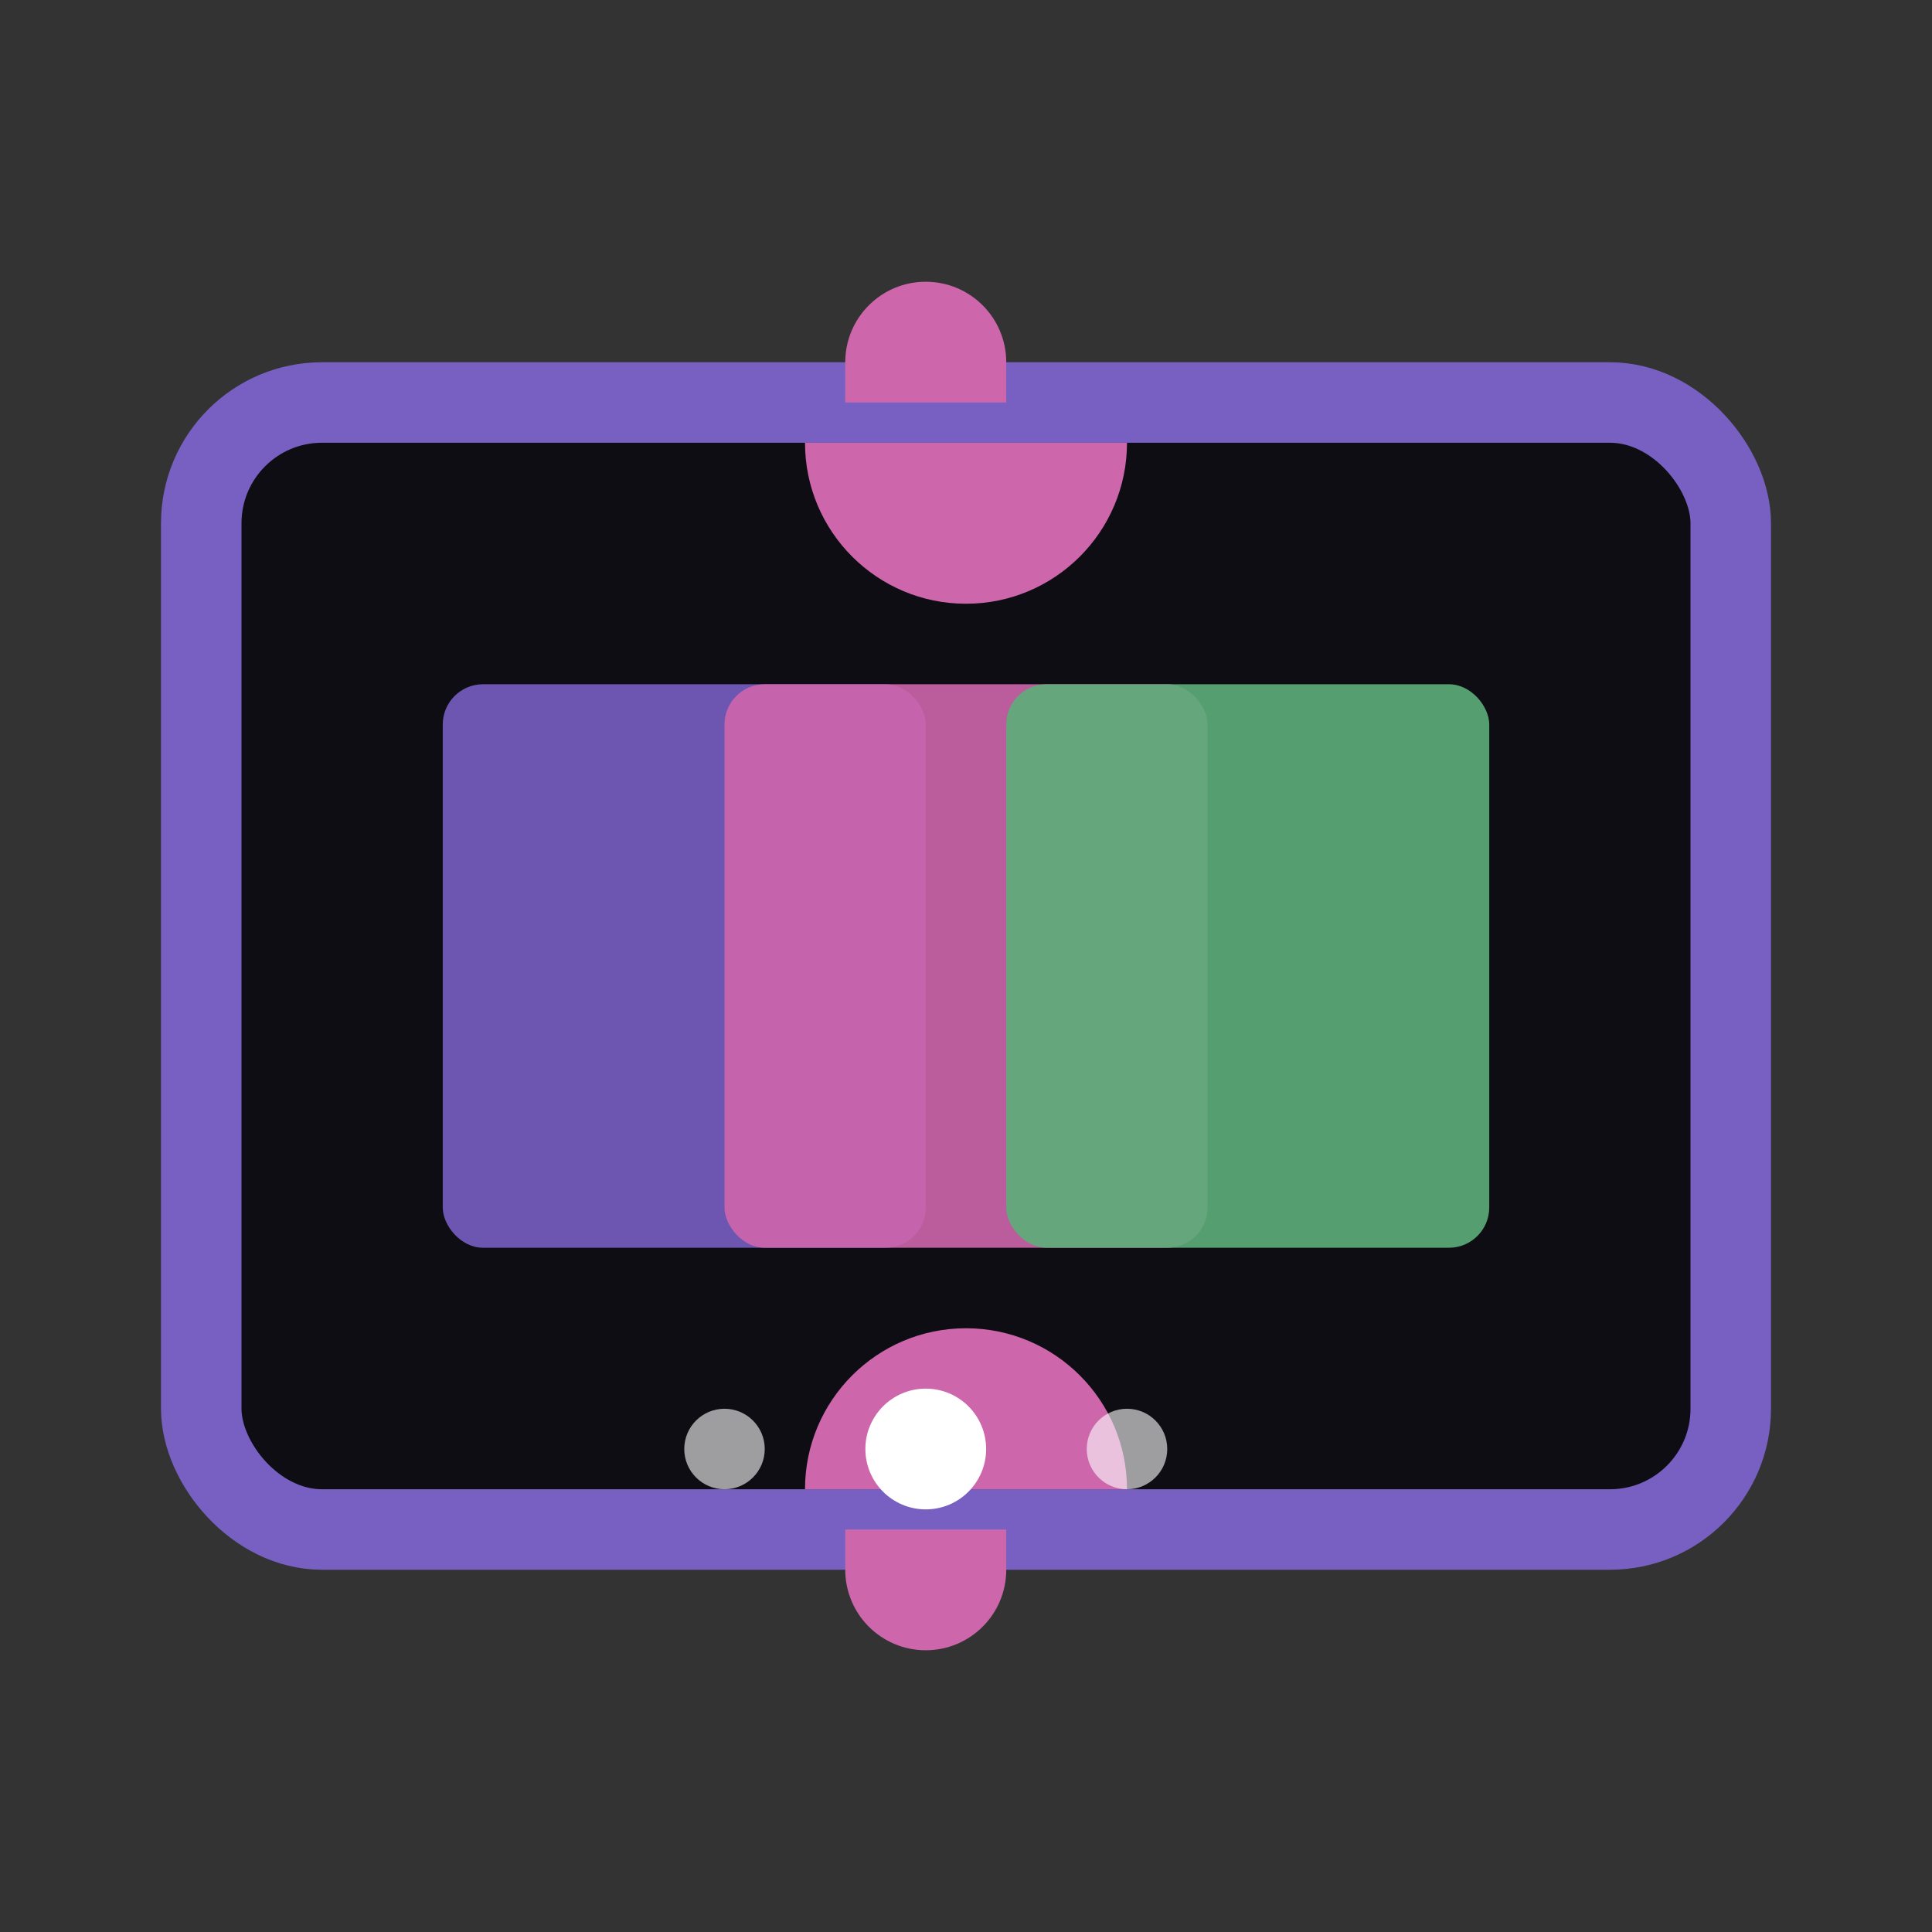 <svg width="48" height="48" viewBox="0 0 48 48" fill="none" xmlns="http://www.w3.org/2000/svg">
  <rect x="0" y="0" width="48" height="48" fill="#333333" stroke="none"/>
  <!-- Base slide shape -->
  <rect x="5" y="10" width="38" height="28" rx="3" fill="#0d0d13" stroke="#785fc2" stroke-width="2"/>

  <!-- Slide transition elements -->
  <rect x="11" y="17" width="12" height="14" rx="1" fill="#785fc2" opacity="0.9"/>
  <rect x="18" y="17" width="12" height="14" rx="1" fill="#ce66ac" opacity="0.9"/>
  <rect x="25" y="17" width="12" height="14" rx="1" fill="#5dae7a" opacity="0.9"/>

  <!-- Dollar sign for monetization -->
  <path d="M25 9C25 7.895 24.105 7 23 7C21.895 7 21 7.895 21 9V10H25V9Z" fill="#ce66ac"/>
  <path d="M25 38V39C25 40.105 24.105 41 23 41C21.895 41 21 40.105 21 39V38H25Z" fill="#ce66ac"/>
  <path d="M24 15C26.209 15 28 13.209 28 11H20C20 13.209 21.791 15 24 15Z" fill="#ce66ac"/>
  <path d="M28 37C28 34.791 26.209 33 24 33C21.791 33 20 34.791 20 37H28Z" fill="#ce66ac"/>

  <!-- Control dots -->
  <circle cx="23" cy="36" r="1.5" fill="white"/>
  <circle cx="18" cy="36" r="1" fill="white" opacity="0.6"/>
  <circle cx="28" cy="36" r="1" fill="white" opacity="0.6"/>
</svg>
